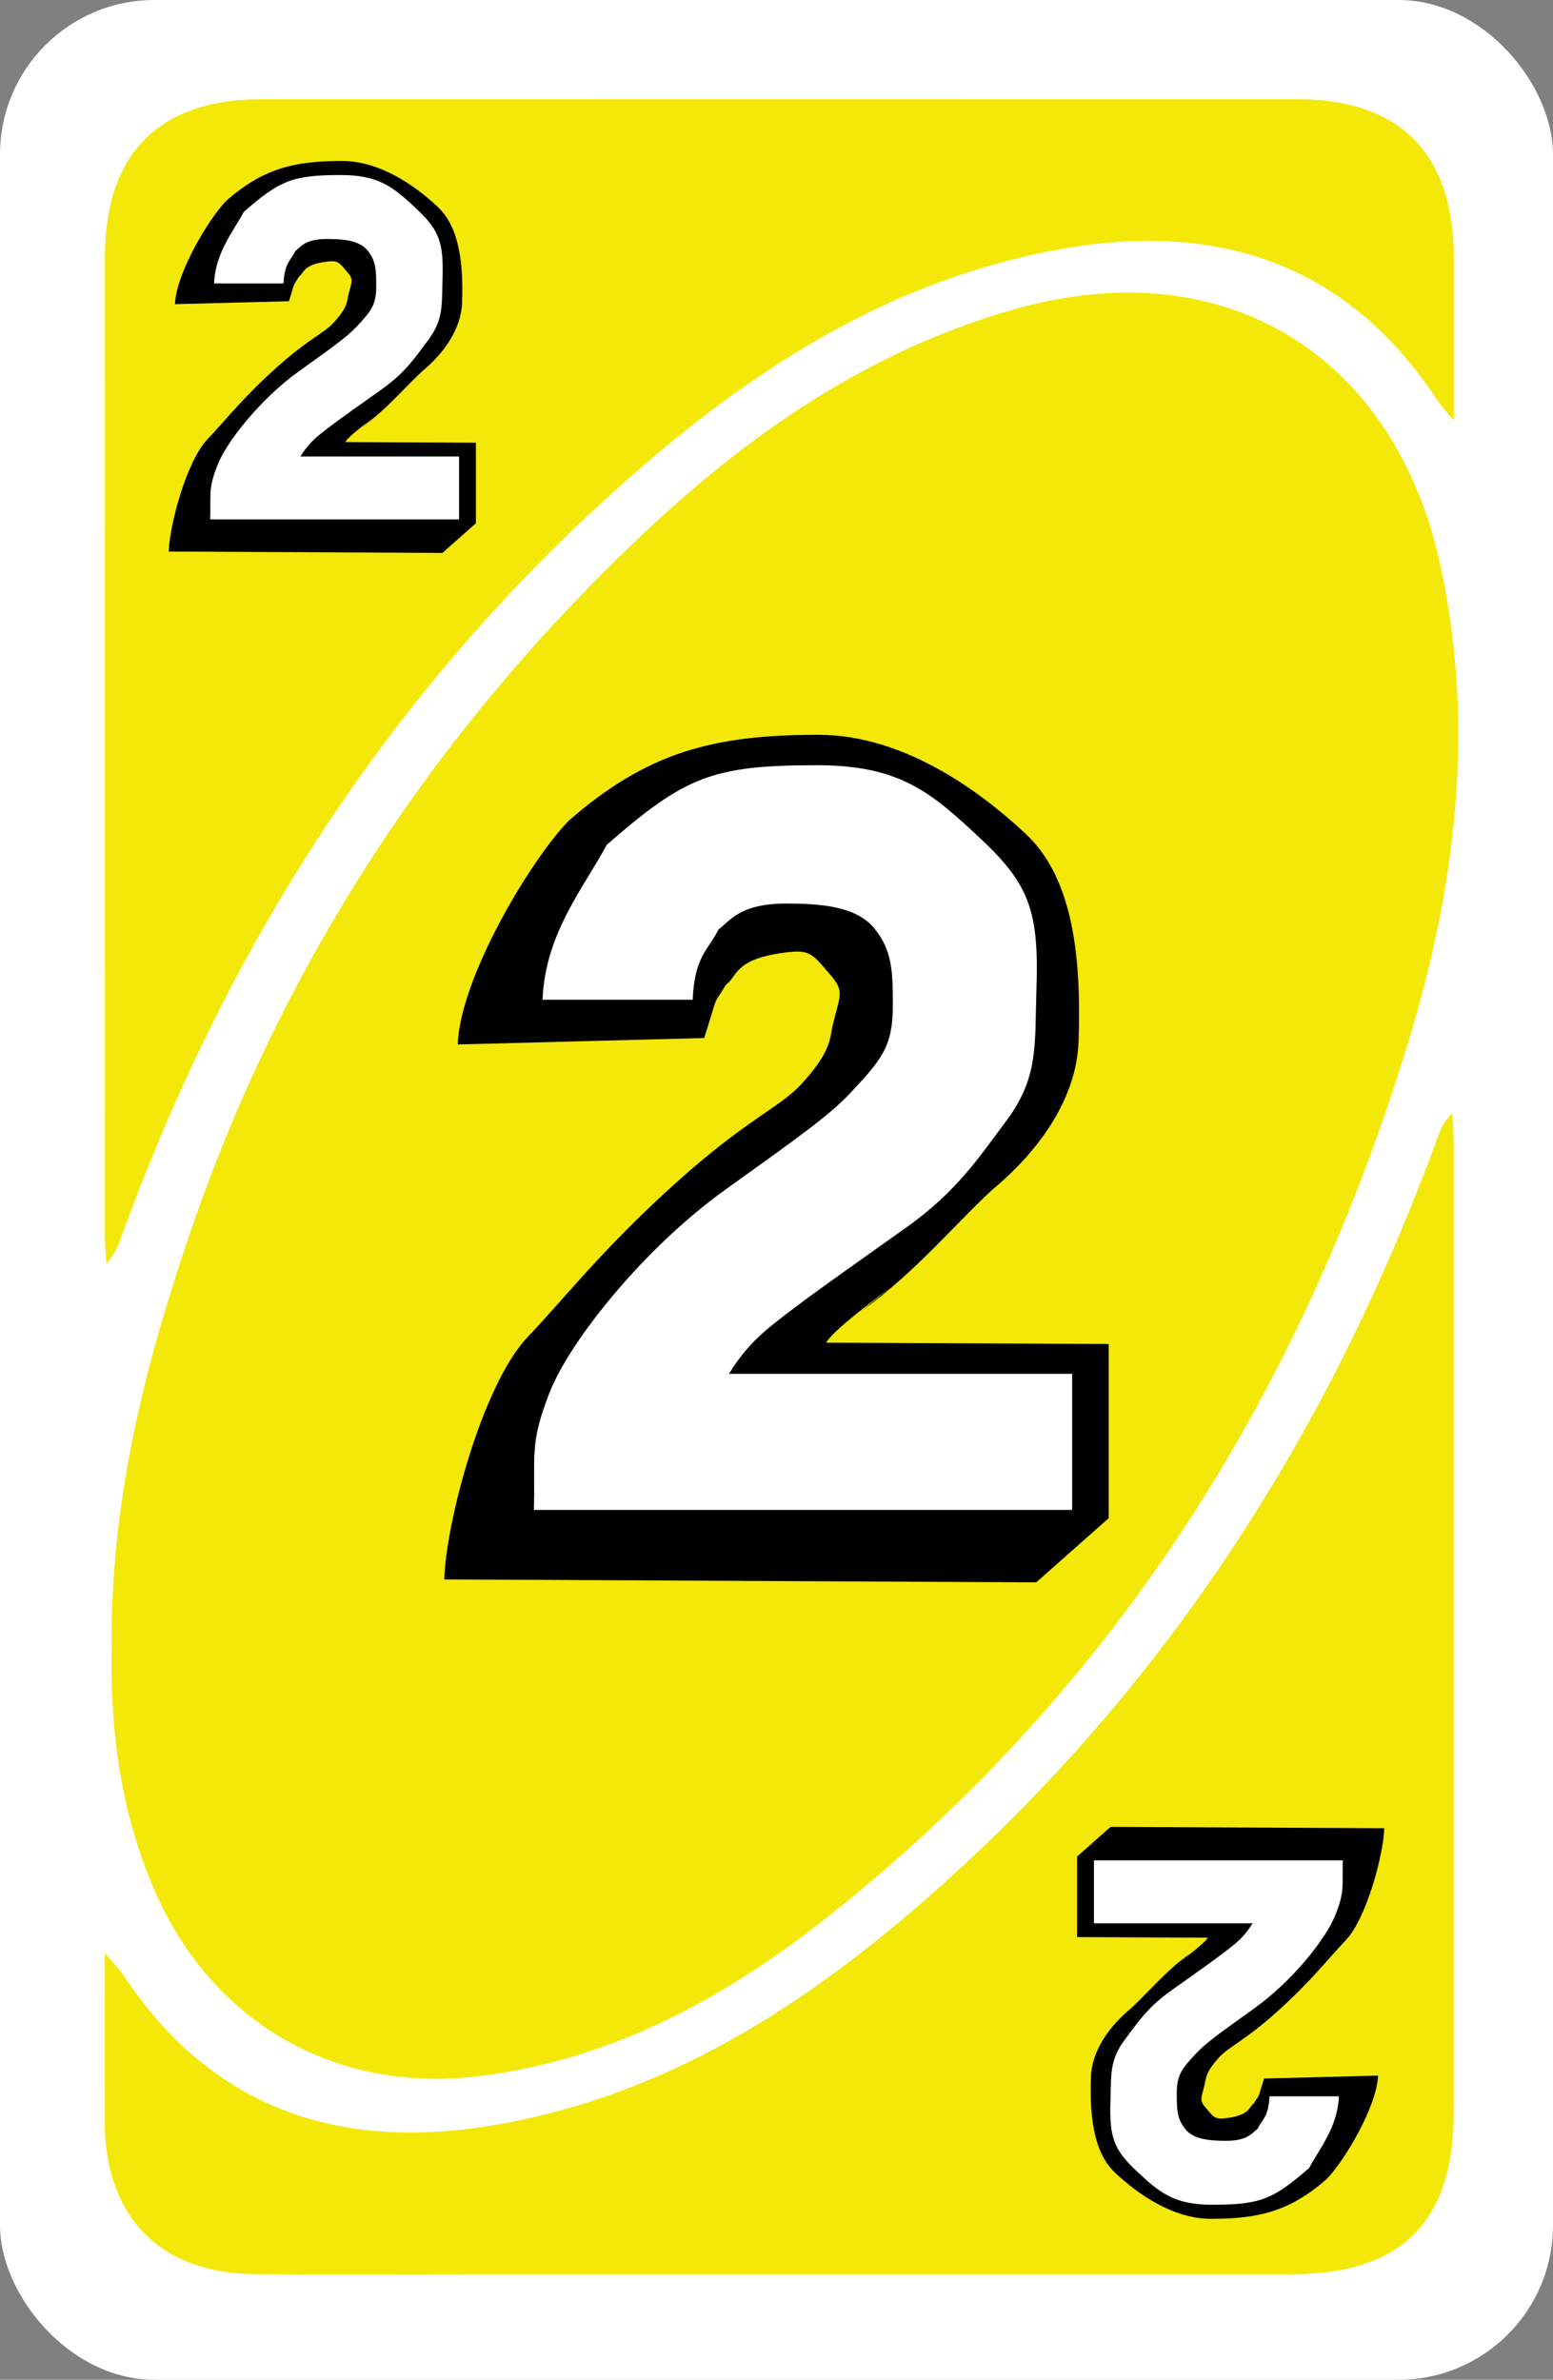 <?xml version="1.0" encoding="UTF-8"?><svg id="Layer_2" xmlns="http://www.w3.org/2000/svg" viewBox="0 0 248 380"><rect x="0" y="0" width="248" height="380" fill="#808080" stroke="none"/><defs><style>.cls-1,.cls-2,.cls-3{stroke-width:0px;}.cls-2{fill:#fff;}.cls-3{fill:#f4e808;}</style></defs><g id="_2"><g id="Base_Yellow"><rect style="stroke-width:0px;;fill:#fff;" x="0" y="0" width="248" height="380" rx="24.66" ry="24.66" transform="translate(248 380) rotate(-180)"/><path style="stroke-width:0px;;fill:#f4e808;" d="M16.75,311.85c1.59,1.9,2.37,2.66,2.96,3.56,14.15,21.4,34.52,28.02,58.81,23.99,29.27-4.86,52.77-20.9,74.1-40.41,35.64-32.59,60.53-72.35,77.03-117.57.44-1.21.92-2.41,2.27-3.61.08,1.66.22,3.33.22,4.99.01,51.52,0,103.03,0,154.55,0,17.49-8.4,25.81-26.05,25.81-43.99,0-87.99,0-131.98,0-11.12,0-22.25.07-33.37-.02-15.16-.12-23.98-9.12-24.01-24.34-.02-8.55,0-17.11,0-26.96Z"/><path style="stroke-width:0px;;fill:#f4e808;" d="M17.84,262.97c-.22-22.83,5.07-44.14,12.18-65.14,14.66-43.34,38.94-80.51,71.97-111.92,17.36-16.51,36.77-30,60.24-36.6,33.37-9.38,60.58,7.27,67.85,41.25,5.55,25.92,2.32,51.33-5.28,76.12-17,55.51-46.61,102.96-92.5,139.29-16.58,13.13-34.86,23.14-56.39,25.61-22.61,2.59-42.13-8.78-51.22-29.69-5.47-12.58-7.13-25.82-6.85-38.93Z"/><path style="stroke-width:0px;;fill:#f4e808;" d="M232.16,67.18c-1.54-1.9-2.18-2.58-2.68-3.34-14.21-21.58-34.65-28.39-59.18-24.22-30.32,5.16-54.41,22.08-76.25,42.53-34.47,32.28-58.74,71.29-74.76,115.58-.49,1.36-1.04,2.71-2.31,4.03-.08-1.53-.23-3.06-.23-4.58-.01-52.01-.01-104.03,0-156.04,0-16.61,8.58-25.29,25.05-25.3,55.11-.01,110.23-.01,165.34,0,16.45,0,25.01,8.7,25.02,25.32,0,8.21,0,16.41,0,26.01Z"/></g><path style="stroke-width:0px;" d="M144.37,203.83c-2.25,2-10.89,7.98-12.45,10.57l45.13.21v27.81l-11.58,10.25-94.52-.47c.23-9,6.07-31.08,13.31-38.7,6.25-6.58,12.28-14.46,24.19-25.08,10.88-9.7,15.94-11.55,19.29-15.07,5.14-5.48,4.78-7.73,5.2-9.49,1.25-5.18,1.96-5.52-.42-8.29-3-3.47-3.15-4.09-8.06-3.34-7.17,1.1-6.75,3.72-8.52,5.01-2.35,3.8-1.1,1.03-3.48,8.51l-39.37,1.03c.4-10.68,11.62-29.46,17.75-35.75,12.52-10.91,23.04-13.7,39.83-13.7,13.27,0,25.33,8.51,33.18,15.87s8.8,20.72,8.39,33.04c-.3,9.11-6.23,17.45-13.75,23.71-5.36,4.87-12.5,13.41-20.81,19.3"/><path style="stroke-width:0px;;fill:#fff;" d="M139.58,148.19c-2.94-3.52-8.59-3.91-14.07-3.91-7.5,0-9.02,2.87-10.79,4.16-1.56,3.23-3.81,4.16-4.1,11.2h-23.98c.4-10.68,6.78-18.15,10.24-24.73,12.52-10.91,16.83-12.72,33.63-12.72,13.27,0,18.29,4.42,26.14,11.78s9.27,11.73,8.86,24.06c-.3,9.11.4,14.18-5.14,21.39-3.64,4.79-7.33,10.69-15.64,16.58l-9.87,7.01c-6.17,4.39-10.4,7.56-12.68,9.52-2.28,1.96-4.2,4.24-5.76,6.84h54.79v21.73h-85.95c.23-9-.72-10.46,2.49-18.71s15.14-23.19,28.24-32.54c11.37-8.14,16.35-11.68,19.69-15.2,5.14-5.48,6.9-7.55,6.9-14.07,0-5.31-.06-8.87-3.01-12.39Z"/><path style="stroke-width:0px;" d="M60.89,65.7c-1.04.92-5.04,3.69-5.76,4.89l20.87.1v12.86l-5.35,4.74-43.7-.22c.11-4.16,2.81-14.37,6.15-17.89,2.89-3.04,5.68-6.69,11.18-11.6,5.03-4.48,7.37-5.34,8.92-6.97,2.37-2.53,2.21-3.57,2.41-4.39.58-2.39.91-2.55-.19-3.83-1.38-1.61-1.45-1.89-3.73-1.54-3.31.51-3.12,1.72-3.94,2.32-1.09,1.76-.51.48-1.61,3.93l-18.2.47c.19-4.94,5.37-13.62,8.21-16.53,5.79-5.04,10.65-6.34,18.42-6.34,6.14,0,11.71,3.94,15.34,7.34s4.07,9.58,3.88,15.28c-.14,4.21-2.88,8.07-6.36,10.96-2.48,2.25-5.78,6.2-9.62,8.92"/><path style="stroke-width:0px;;fill:#fff;" d="M58.67,39.97c-1.36-1.63-3.97-1.81-6.51-1.81-3.47,0-4.17,1.32-4.99,1.92-.72,1.49-1.76,1.92-1.89,5.18h-11.09c.19-4.94,3.14-8.39,4.74-11.43,5.79-5.04,7.78-5.88,15.55-5.88,6.14,0,8.46,2.04,12.09,5.45s4.28,5.43,4.1,11.13c-.14,4.21.18,6.55-2.38,9.89-1.68,2.22-3.39,4.94-7.23,7.67l-4.56,3.24c-2.85,2.03-4.81,3.5-5.86,4.4-1.05.91-1.94,1.96-2.66,3.16h25.33v10.05h-39.74c.11-4.16-.33-4.84,1.15-8.65s7-10.72,13.06-15.04c5.26-3.76,7.56-5.4,9.11-7.03,2.37-2.53,3.19-3.49,3.19-6.5,0-2.45-.03-4.1-1.39-5.73Z"/><path style="stroke-width:0px;" d="M187.11,314.3c1.04-.92,5.04-3.69,5.76-4.89l-20.87-.1v-12.86s5.35-4.74,5.35-4.74l43.7.22c-.11,4.16-2.81,14.37-6.15,17.89-2.89,3.04-5.68,6.69-11.18,11.6-5.03,4.48-7.37,5.34-8.92,6.97-2.37,2.53-2.21,3.57-2.41,4.39-.58,2.39-.91,2.55.19,3.83,1.38,1.61,1.45,1.89,3.73,1.54,3.31-.51,3.12-1.72,3.94-2.32,1.09-1.76.51-.48,1.61-3.93l18.2-.47c-.19,4.94-5.37,13.62-8.21,16.53-5.79,5.04-10.65,6.34-18.42,6.34-6.14,0-11.71-3.94-15.34-7.34s-4.07-9.58-3.88-15.28c.14-4.21,2.88-8.07,6.36-10.96,2.48-2.25,5.78-6.2,9.62-8.92"/><path style="stroke-width:0px;;fill:#fff;" d="M189.33,340.03c1.36,1.63,3.97,1.81,6.51,1.81,3.47,0,4.17-1.32,4.99-1.92.72-1.49,1.76-1.92,1.89-5.18h11.09c-.19,4.94-3.14,8.39-4.74,11.43-5.79,5.04-7.78,5.88-15.55,5.88-6.14,0-8.46-2.04-12.09-5.45s-4.28-5.43-4.1-11.13c.14-4.21-.18-6.55,2.38-9.89,1.68-2.22,3.39-4.94,7.23-7.67l4.56-3.24c2.85-2.03,4.81-3.5,5.86-4.4,1.05-.91,1.94-1.96,2.66-3.16h-25.33v-10.05h39.74c-.11,4.16.33,4.84-1.15,8.65-1.52,3.91-7,10.72-13.06,15.04-5.26,3.76-7.56,5.4-9.11,7.03-2.37,2.53-3.19,3.49-3.19,6.5,0,2.45.03,4.1,1.39,5.73Z"/></g></svg>